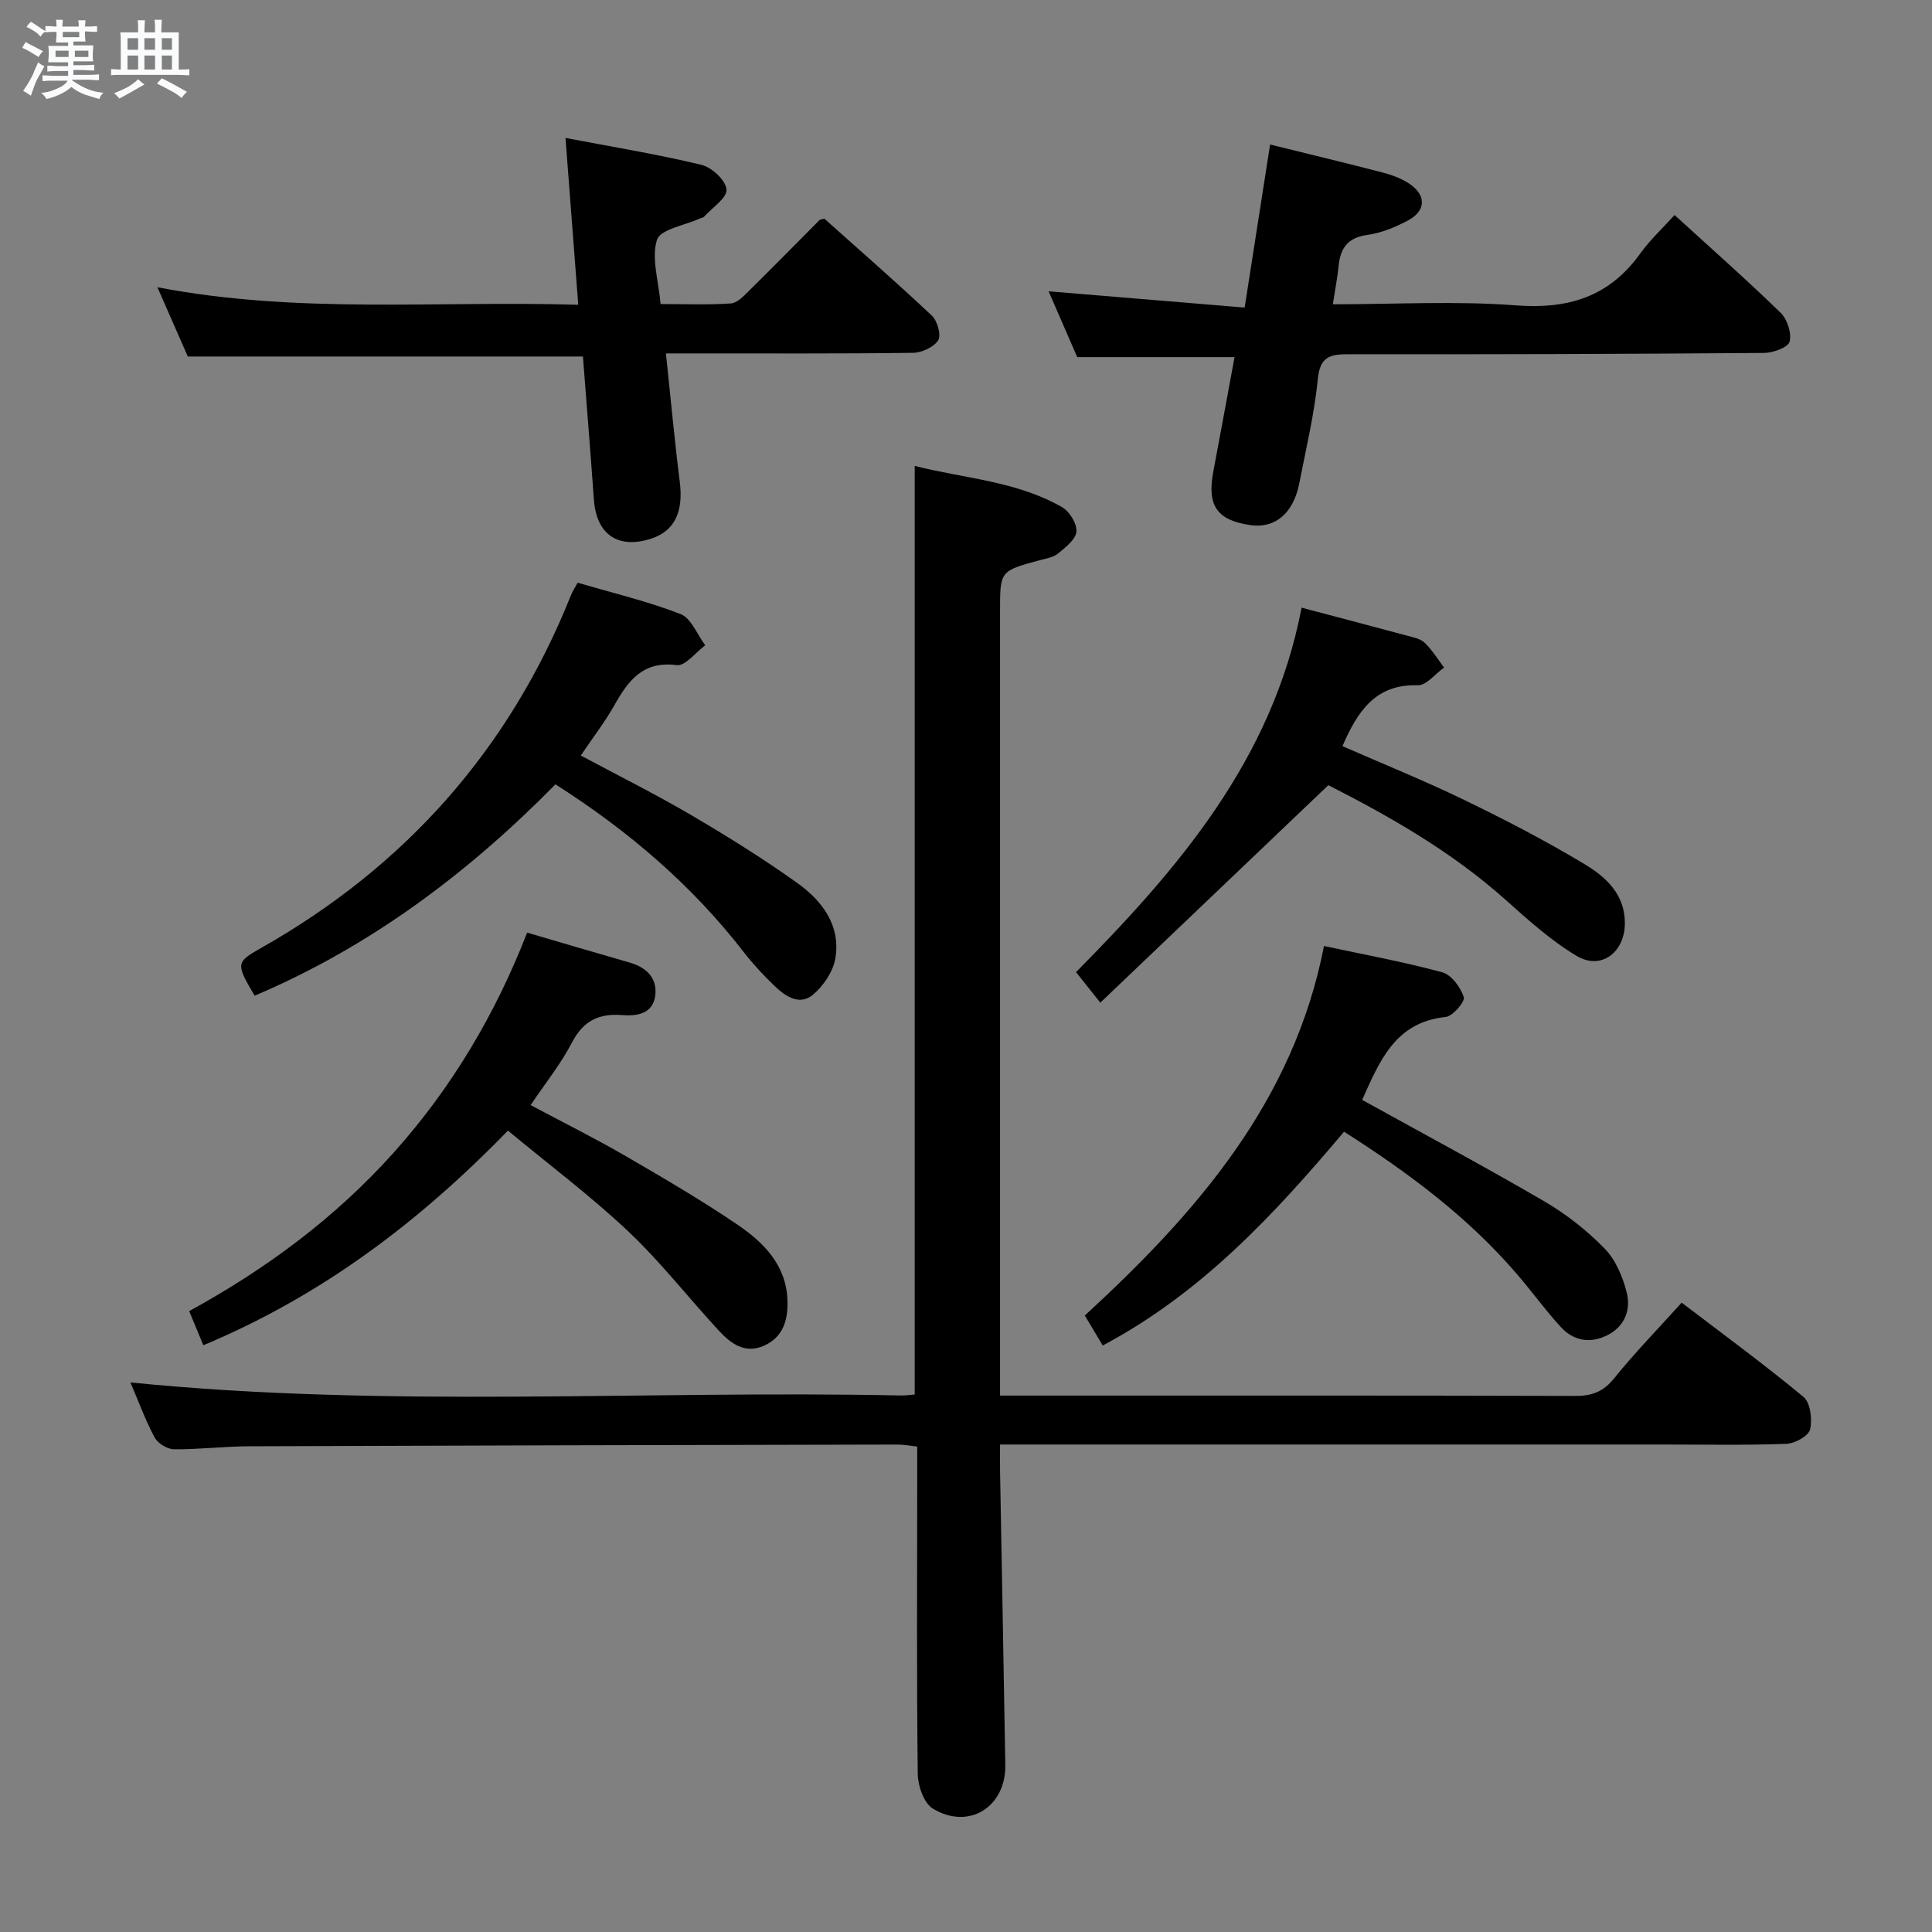 <svg enable-background="new 0 0 400 400" viewBox="0 0 400 400" xmlns="http://www.w3.org/2000/svg"><rect x="0" y="0" width="400" height="400" fill="#808080" stroke="none"/><path d="m6.8 9.5c.6.3 1.3.7 2.1 1.1-.4.4-.7.8-.9 1.2-.7-.4-1.3-.8-1.8-1.1s-1.1-.6-1.6-.8c.2-.4.5-.8.7-1.2.4.2.8.5 1.5.8zm.9 6.9c-.3.6-.5 1.1-.7 1.7s-.4 1.1-.6 1.7c-.6-.4-1.1-.7-1.6-1 .7-1 1.2-1.8 1.5-2.4.3-.5.6-1.1.8-1.7.3-.6.5-1.2.8-1.8.3.3.8.6 1.3.8-.7 1.3-1.2 2.2-1.5 2.7zm.1-11c.4.3 1 .7 1.7 1.1-.5.2-.8.6-1.1 1.1-.5-.6-1-1-1.4-1.2s-.9-.6-1.5-.8c.2-.4.5-.7.9-1.1.5.3.9.6 1.4.9zm10.5 13.1c1 .4 2 .6 3.1.7-.4.4-.7.8-.8 1.3-.9-.2-1.9-.6-3-.9-1-.4-2-.9-2.8-1.6-.5.4-1.1.9-1.9 1.3s-1.9.9-3.3 1.2c-.1-.3-.5-.8-1.1-1.3 1 0 2.1-.3 3.2-.8 1.2-.5 1.9-1 2.3-1.7h-3.2c-.4 0-1 0-2 .1v-1.2c1 0 1.7.1 2 .1h3.3v-1h-2.3c-.2 0-.9 0-2 .1v-1.2c1.2 0 1.9.1 2 .1h2.3v-.8h-4.1c0-.7.1-1.2.1-1.6 0-.5 0-1.1-.1-1.8h4.1v-.7h-2.5c0-.6.1-1.1.1-1.6v-.6h-.5c-.4 0-1 0-1.8.1v-1.3c1.2 0 1.9.1 2.1.1h.2c0-.3 0-.8-.1-1.4h1.4c0 .6-.1 1-.1 1.4h3.4c0-.4 0-.8-.1-1.3h1.5c0 .4-.1.9-.1 1.3.7 0 1.5 0 2.5-.1v1.2c-1 0-1.8-.1-2.5-.1v.6c0 .3 0 .8.1 1.5h-2.5v.8h4.1c0 .7-.1 1.3-.1 1.8s0 1 .1 1.5h-4.1v.8h1.4c.8 0 1.8 0 2.9-.1v1.2c-1 0-1.9-.1-2.8-.1h-1.5v1h3.2c.3 0 1 0 2.1-.1v1.2c-1.1 0-1.8-.1-2.1-.1h-3.4l-.1.1c1.4 1 2.4 1.5 3.4 1.9zm-4.1-6.7v-1.3h-2.7v1.3zm2.2-4.1v-1.1h-3.4v1.1zm1.9 4.1v-1.3h-2.8v1.3z" fill="#fafbfc"/><path d="m37 6.7v2.3 5.4c1 0 1.8 0 2.2-.1v1.3c-.6 0-1.5-.1-2.5-.1h-11.9c-.7 0-1.3 0-1.8.1v-1.3c.5 0 1.1.1 2 .1v-5.2c0-1 0-1.8-.1-2.5h3.7c0-1.3 0-2.1-.1-2.5h1.5c0 .4-.1 1.3-.1 2.5h2.2c0-1.2 0-2.1-.1-2.6h1.5c0 .4-.1 1.3-.1 2.6zm-12.3 13.7c-.3-.4-.7-.8-1.1-1.1 1.1-.4 2.1-.9 2.9-1.3.8-.5 1.5-1 2.1-1.6.4.4.9.8 1.3 1.1-2.5 1.4-4.2 2.4-5.2 2.9zm3.9-10.1v-2.4h-2.2v2.4zm0 4.1v-2.9h-2.2v2.9zm3.5-4.1v-2.4h-2.2v2.4zm0 4.1v-2.9h-2.2v2.9zm.4 2.9 1-1.1c.6.3 1.4.7 2.5 1.3s2 1.1 2.7 1.5c-.4.4-.8.8-1.1 1.3-.8-.8-2.5-1.7-5.1-3zm3.1-7v-2.4h-2.1v2.4zm0 4.1v-2.9h-2.1v2.9z" fill="#fafbfc"/><g fill="#000001"><path d="m27 286.22c53.35 5.35 106.47 1.59 159.49 2.7.97.02 1.93-.13 2.89-.2 0-64 0-127.71 0-192.26 10.16 2.6 21 3.1 30.51 8.54 1.54.88 3.12 3.44 2.97 5.07-.15 1.64-2.28 3.27-3.83 4.55-.96.79-2.44 1-3.72 1.35-8.25 2.24-8.26 2.22-8.26 10.45v155.94 6.58h5.69c37.82 0 75.64-.04 113.46.07 3.48.01 5.8-.92 8.03-3.69 4.27-5.29 9.04-10.19 13.94-15.62 8.56 6.53 17.1 12.78 25.23 19.52 1.43 1.19 1.85 4.67 1.35 6.75-.33 1.35-3.16 2.9-4.91 2.96-8.49.31-16.99.14-25.49.14-43.48 0-86.97 0-130.45 0-1.99 0-3.99 0-6.85 0 0 1.94-.03 3.68 0 5.42.36 20.3.75 40.6 1.09 60.9.15 8.69-7.51 13.57-14.97 9.09-1.87-1.12-3.13-4.71-3.16-7.19-.24-20.15-.12-40.31-.11-60.47 0-2.32 0-4.64 0-7.32-1.49-.16-2.75-.42-4.02-.42-44.81.09-89.63.19-134.44.36-5.15.02-10.29.67-15.43.62-1.38-.02-3.35-1.24-4.01-2.46-1.92-3.63-3.35-7.54-5-11.38z"/><path d="m137.87 73.17c1.01 9.47 1.79 18.06 2.87 26.6.78 6.12-1.03 10.12-5.81 11.71-6.91 2.3-11.45-.78-11.97-8.02-.71-9.91-1.51-19.81-2.27-29.65-27.28 0-54.17 0-81.81 0-1.72-3.93-3.77-8.59-6.29-14.34 29.22 5.61 57.9 2.75 87.13 3.63-.88-11.57-1.73-22.68-2.64-34.54 9.75 1.86 19.03 3.37 28.15 5.57 2.14.51 5.06 3.23 5.18 5.1.12 1.77-2.95 3.76-4.64 5.63-.2.22-.61.25-.91.39-3.09 1.42-8.16 2.22-8.84 4.4-1.19 3.78.32 8.41.75 13.3 5.06 0 9.83.21 14.56-.13 1.36-.1 2.75-1.63 3.88-2.75 4.86-4.78 9.64-9.66 14.45-14.5.1-.1.31-.1 1.01-.3 7.3 6.53 14.92 13.16 22.27 20.09 1.14 1.07 1.97 4.06 1.3 5.1-.93 1.43-3.41 2.57-5.24 2.59-15.15.2-30.31.11-45.47.12-1.63 0-3.26 0-5.66 0z"/><path d="m262.96 29.92c8.1 2 15.68 3.82 23.23 5.78 1.9.49 3.84 1.2 5.47 2.25 3.69 2.4 3.65 5.69-.2 7.72-2.61 1.38-5.5 2.58-8.38 2.97-4.12.56-5.59 2.8-5.95 6.52-.24 2.42-.72 4.82-1.18 7.84 12.94 0 25.45-.73 37.84.22 10.88.84 19.38-1.76 25.81-10.74 2.01-2.8 4.6-5.19 7.1-7.96 7.86 7.17 15.08 13.54 21.97 20.25 1.37 1.34 2.31 4.24 1.84 5.98-.32 1.2-3.43 2.31-5.3 2.32-28.65.22-57.3.32-85.94.27-3.87-.01-5.97.44-6.43 5.13-.71 7.24-2.44 14.39-3.83 21.56-1.21 6.23-5 9.43-10.11 8.69-6.95-1-9.03-4.02-7.7-11.07 1.47-7.79 2.9-15.6 4.4-23.71-10.99 0-21.53 0-32.57 0-1.83-4.2-3.86-8.88-5.93-13.63 13.52 1.12 26.79 2.23 40.59 3.37 1.86-11.94 3.55-22.79 5.27-33.76z"/><path d="m119.6 120.64c7.41 2.18 14.55 3.86 21.31 6.5 2.2.86 3.43 4.24 5.1 6.46-1.97 1.45-4.14 4.34-5.89 4.11-7.05-.92-10.06 3.23-12.95 8.35-1.95 3.44-4.38 6.6-6.93 10.36 7.92 4.24 15.6 8.07 22.99 12.41 7.45 4.37 14.8 8.96 21.82 13.97 5.17 3.69 9.05 8.81 7.9 15.63-.46 2.73-2.47 5.7-4.64 7.52-2.76 2.32-5.72.33-7.95-1.82-2.27-2.19-4.44-4.51-6.37-7-10.73-13.85-23.78-25.05-38.99-34.74-18.08 18.37-38.4 33.63-62.28 43.76-3.9-6.62-3.9-6.91 1.25-9.83 29.92-16.91 51.48-41.14 64.25-73.11.3-.75.76-1.43 1.38-2.57z"/><path d="m109.86 228.8c6.6 3.52 13.12 6.76 19.41 10.4 7.91 4.58 15.82 9.2 23.38 14.33 5.41 3.67 10.1 8.33 10.38 15.58.16 4.02-.78 7.71-4.89 9.52-3.9 1.72-6.83-.46-9.25-3.07-6.33-6.83-12.08-14.26-18.83-20.63-7.82-7.37-16.48-13.87-24.9-20.85-18.58 19.13-38.76 34.27-63.06 44.44-1.02-2.46-1.89-4.55-2.93-7.07 15.96-8.74 30.32-19.38 42.4-32.88 11.98-13.39 21.01-28.62 27.57-45.48 7.28 2.13 14.24 4.2 21.23 6.2 3.46.99 5.72 3.19 5.3 6.77-.45 3.79-3.67 4.36-6.87 4.1-4.77-.39-8.06 1.19-10.39 5.7-2.28 4.39-5.45 8.32-8.55 12.94z"/><path d="m282.02 227.72c12.8 7.09 25.4 13.82 37.72 21.01 4.54 2.65 8.82 6.02 12.49 9.78 2.28 2.34 3.76 5.87 4.57 9.12.89 3.56-.4 7-4.04 8.82-3.54 1.77-6.97 1.16-9.58-1.67-3.26-3.54-6.08-7.48-9.23-11.13-10.1-11.71-22.33-20.85-35.68-29.34-14.42 17.1-29.51 33.4-49.96 44.26-1.27-2.12-2.42-4.05-3.71-6.21 23.16-21.28 43.23-44.28 49.52-76.5 8.43 1.81 16.56 3.29 24.5 5.45 1.89.51 3.79 3.11 4.44 5.14.3.93-2.29 3.95-3.76 4.11-10.47 1.06-13.67 9.15-17.28 17.16z"/><path d="m269.48 125.81c7.81 2.07 14.84 3.91 21.85 5.8 1.27.34 2.77.63 3.65 1.48 1.54 1.49 2.69 3.39 4 5.12-1.81 1.28-3.65 3.71-5.42 3.66-8.74-.26-12.45 5.3-15.62 12.61 8.42 3.69 16.96 7.14 25.24 11.15 8.5 4.12 16.92 8.48 25.01 13.36 4.35 2.62 8.29 6.25 8.22 12.26-.07 5.97-4.95 9.68-9.99 6.66-5.34-3.2-10.09-7.49-14.76-11.66-11.14-9.95-23.94-17.22-36.64-23.69-15.75 15.02-31.22 29.78-47.21 45.03-2.18-2.74-3.47-4.37-5.03-6.32 21.2-21.45 40.67-44.02 46.7-75.46z"/></g></svg>